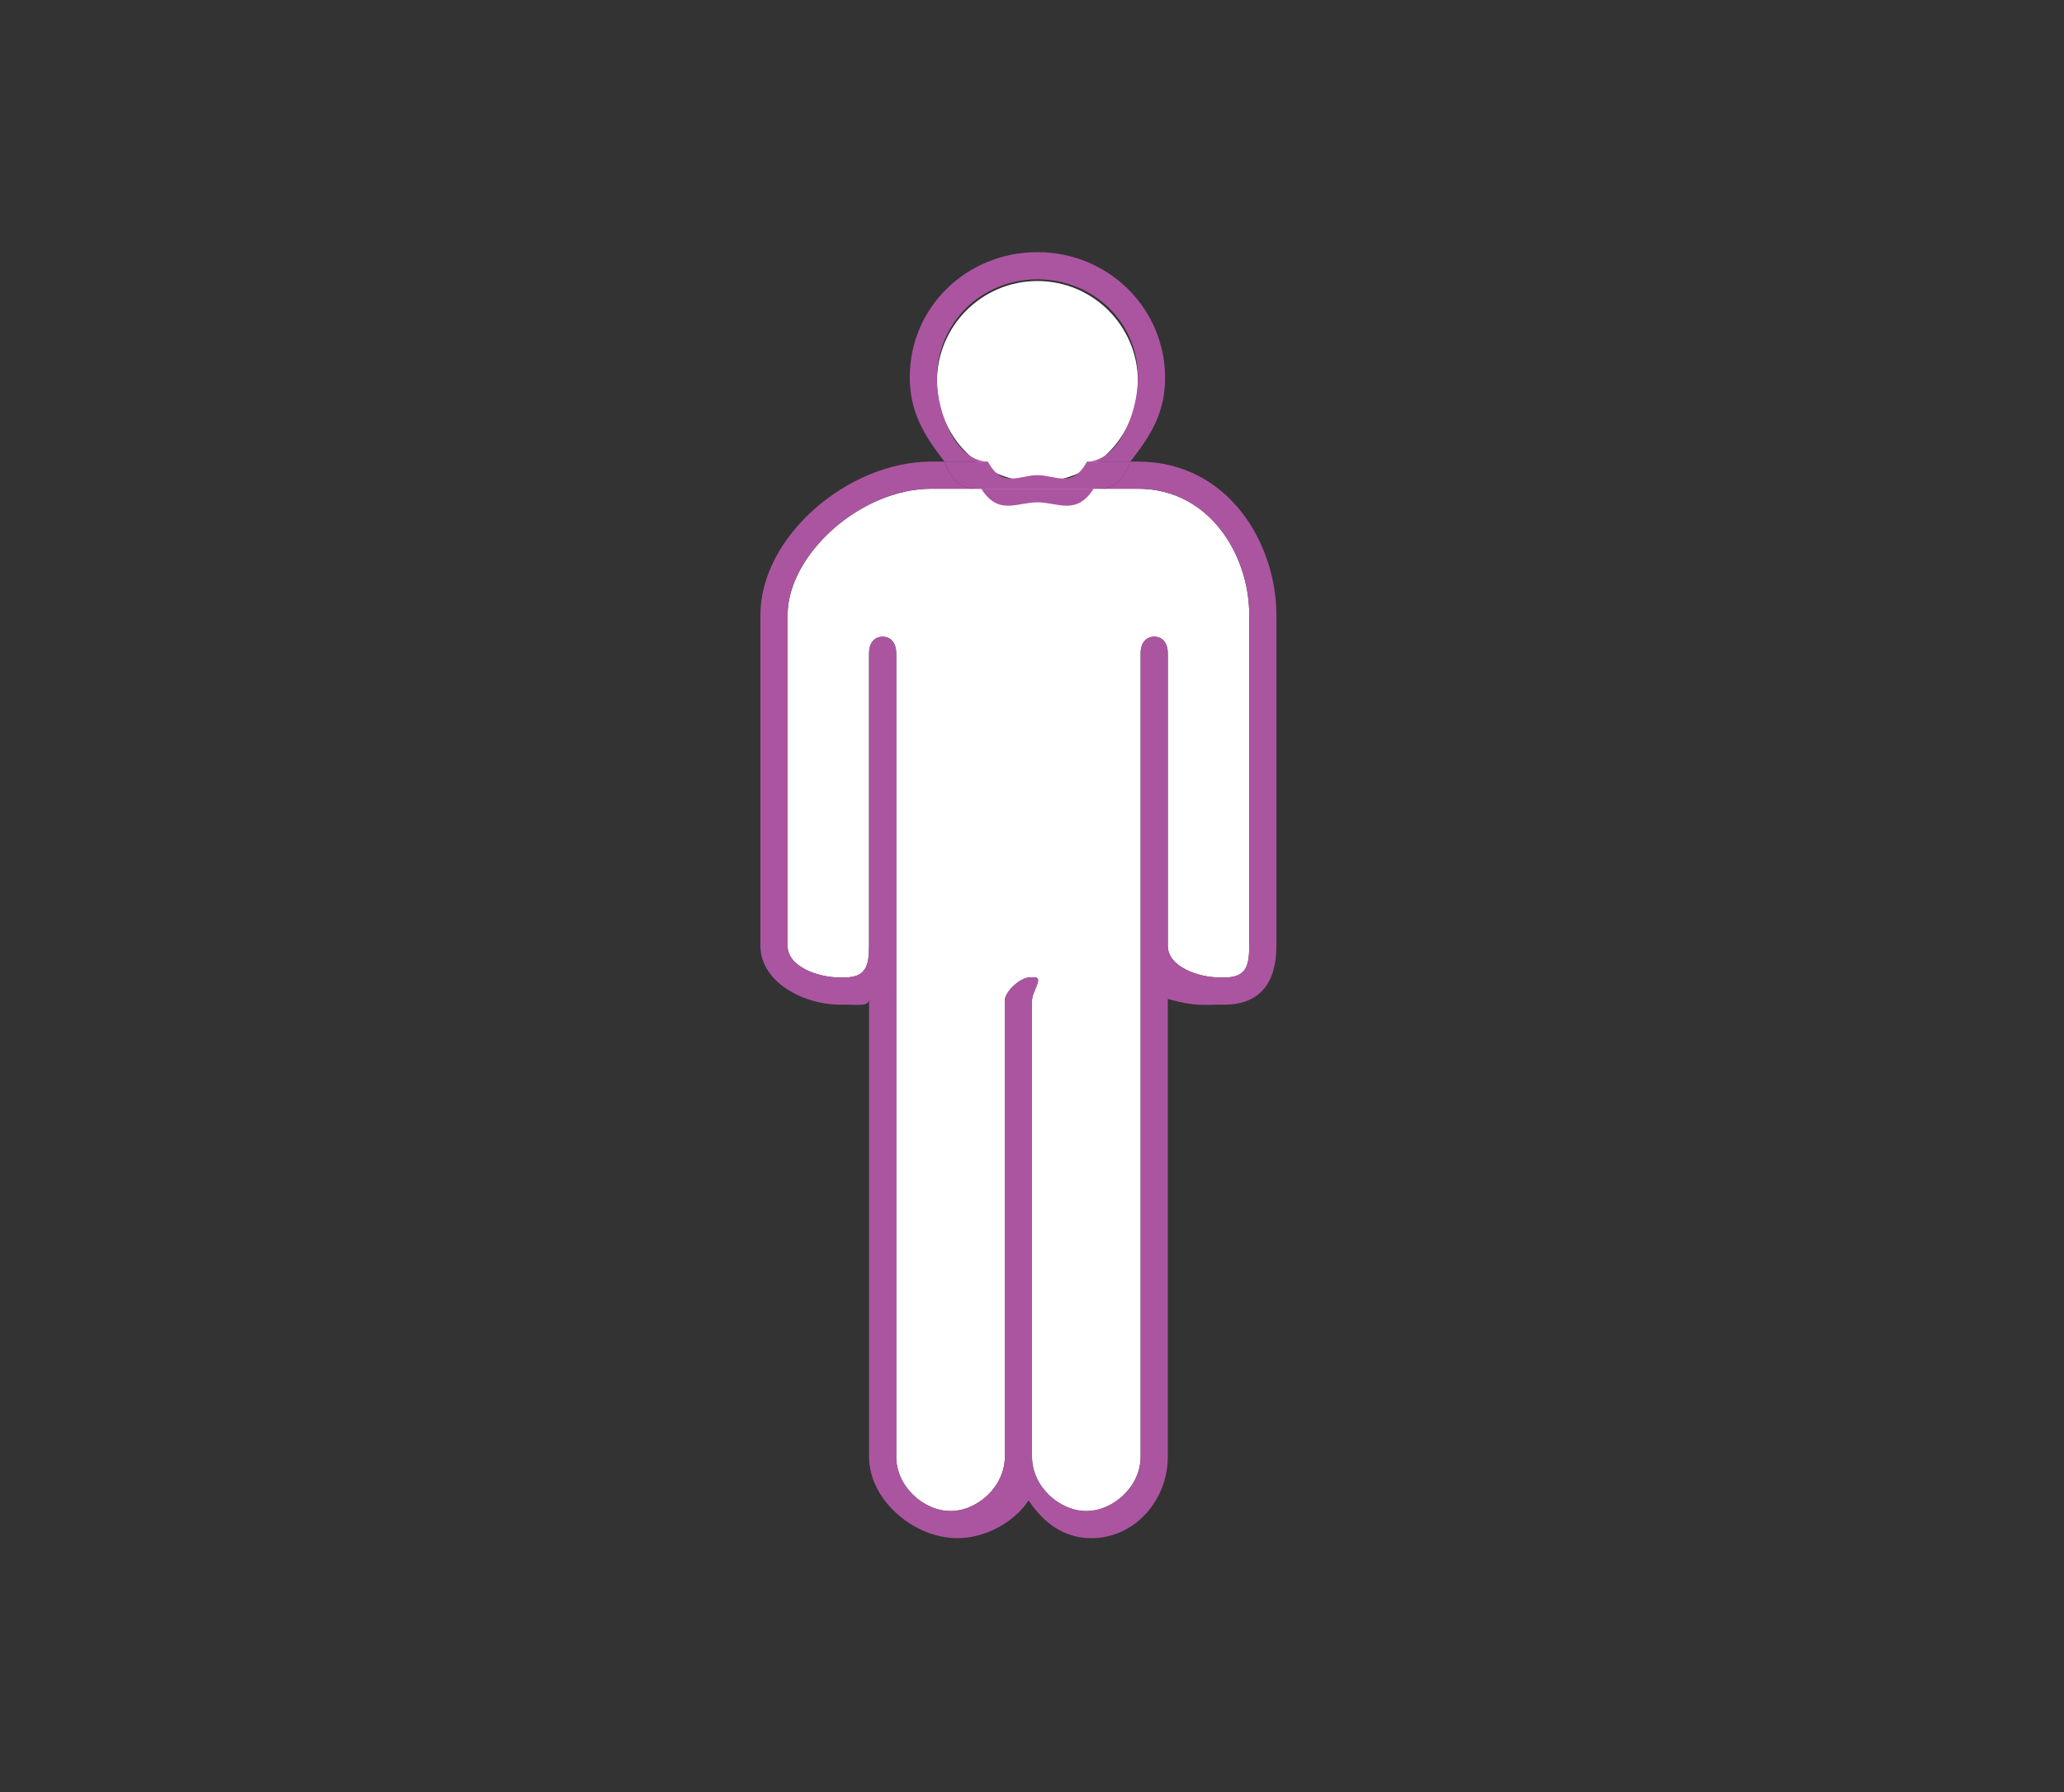 <?xml version="1.0" encoding="utf-8"?>
<!-- Generator: Adobe Illustrator 16.0.0, SVG Export Plug-In . SVG Version: 6.00 Build 0)  -->
<!DOCTYPE svg PUBLIC "-//W3C//DTD SVG 1.1//EN" "http://www.w3.org/Graphics/SVG/1.1/DTD/svg11.dtd">
<svg version="1.1" xmlns="http://www.w3.org/2000/svg" xmlns:xlink="http://www.w3.org/1999/xlink" x="0px" y="0px" width="76px"
	 height="66px" viewBox="0 0 76 66" enable-background="new 0 0 76 66" xml:space="preserve">
<rect x="0" y="0" width="76" height="66" fill="#333333" stroke="none"/>
<g id="Layer_1">
</g>
<g id="Layer_2">
	<g>
		<path fill="#FFFFFF" d="M41.9,18H34.3c-2.64,0-5.3,2.45-5.3,4.65c0,0.48,0,1.039,0,1.617v4.383v6.183
			C29,35.612,30.138,36,30.917,36h0.166C31.862,36,32,35.612,32,34.833V29.45v-0.8v-4.383V24.05c0-0.329,0.17-0.6,0.5-0.6
			s0.5,0.271,0.5,0.6v1.4v1.2v2v0.8v9v15.2c0,1.1,1.01,2,2,2s2-0.9,2-2v-11.4v-3.8V36.85c0-0.33,0.57-0.85,0.9-0.85H38.1
			c0.33,0-0.1,0.52-0.1,0.85v1.601v3.8v11.4c0,1.1,1.01,2,2,2s2-0.9,2-2v-15.2v-9.8v-2V24.05c0-0.329,0.17-0.6,0.5-0.6
			s0.5,0.271,0.5,0.6v0.218v4.383v0.8v5.383C43,35.612,44.138,36,44.917,36h0.166C45.862,36,46,35.612,46,34.833V28.65v-4.383
			c0-0.578,0-1.137,0-1.617C46,20.45,44.54,18,41.9,18z"/>
		<circle fill="#FFFFFF" cx="38.2" cy="14.05" r="3.7"/>
		<g>
			<path fill="#AB55A1" d="M41.9,17h-0.277c-0.386,1-0.845,1-1.355,1H41.9c2.64,0,4.1,2.45,4.1,4.65c0,0.48,0,1.039,0,1.617v4.383
				v6.183C46,35.612,45.862,36,45.083,36h-0.166C44.138,36,43,35.612,43,34.833V29.45v-0.8v-4.383V24.05c0-0.329-0.17-0.6-0.5-0.6
				s-0.5,0.271-0.5,0.6v2.601v2v9.8v15.2c0,1.1-1.01,2-2,2s-2-0.9-2-2v-11.4v-3.8V36.85c0-0.33,0.43-0.85,0.1-0.85H37.9
				c-0.33,0-0.9,0.52-0.9,0.85v1.601v3.8v11.4c0,1.1-1.01,2-2,2s-2-0.9-2-2v-15.2v-9v-0.8v-2v-1.2v-1.4c0-0.329-0.17-0.6-0.5-0.6
				s-0.5,0.271-0.5,0.6v0.218v4.383v0.8v5.383C32,35.612,31.862,36,31.083,36h-0.166C30.138,36,29,35.612,29,34.833V28.65v-4.383
				c0-0.578,0-1.137,0-1.617c0-2.2,2.66-4.65,5.3-4.65h1.833c-0.511,0-0.97,0-1.355-1H34.3c-3.09,0-6.3,2.773-6.3,5.65v12.183
				C28,36.166,29.584,37,30.917,37h0.166C31.611,37,32,37.079,32,36.79v16.86c0,1.598,1.652,3,3.25,3
				c1.016,0,2.077-0.566,2.625-1.39c0.548,0.823,1.297,1.39,2.313,1.39c1.598,0,2.813-1.402,2.813-3V36.79
				c1,0.289,1.389,0.21,1.917,0.21h0.166C46.416,37,47,36.166,47,34.833V22.65C47,20.042,45.25,17,41.9,17z"/>
			<path fill="#AB55A1" d="M34.5,13.925c0-2.044,1.656-3.638,3.7-3.638c2.043,0,3.7,1.563,3.7,3.606c0,1.376-0.76,3.106-1.875,3.106
				h1.598c0.786-1,1.277-1.836,1.277-3.075c0-2.591-2.108-4.638-4.7-4.638s-4.7,2.016-4.7,4.606c0,1.239,0.491,2.106,1.277,3.106
				h1.597C35.26,17,34.5,15.301,34.5,13.925z"/>
			<path fill="#AB55A1" d="M36.133,18h4.135c0.511,0,0.97,0,1.355-1h-1.598c-0.54,1-1.158,0.5-1.825,0.5
				c-0.668,0-1.285,0.5-1.826-0.5h-1.597C35.163,18,35.622,18,36.133,18z"/>
			<path fill="#AB55A1" d="M38.2,18.5c0.745,0,1.44,0.5,2.067-0.5h-4.135C36.76,19,37.455,18.5,38.2,18.5z"/>
		</g>
	</g>
</g>
</svg>
